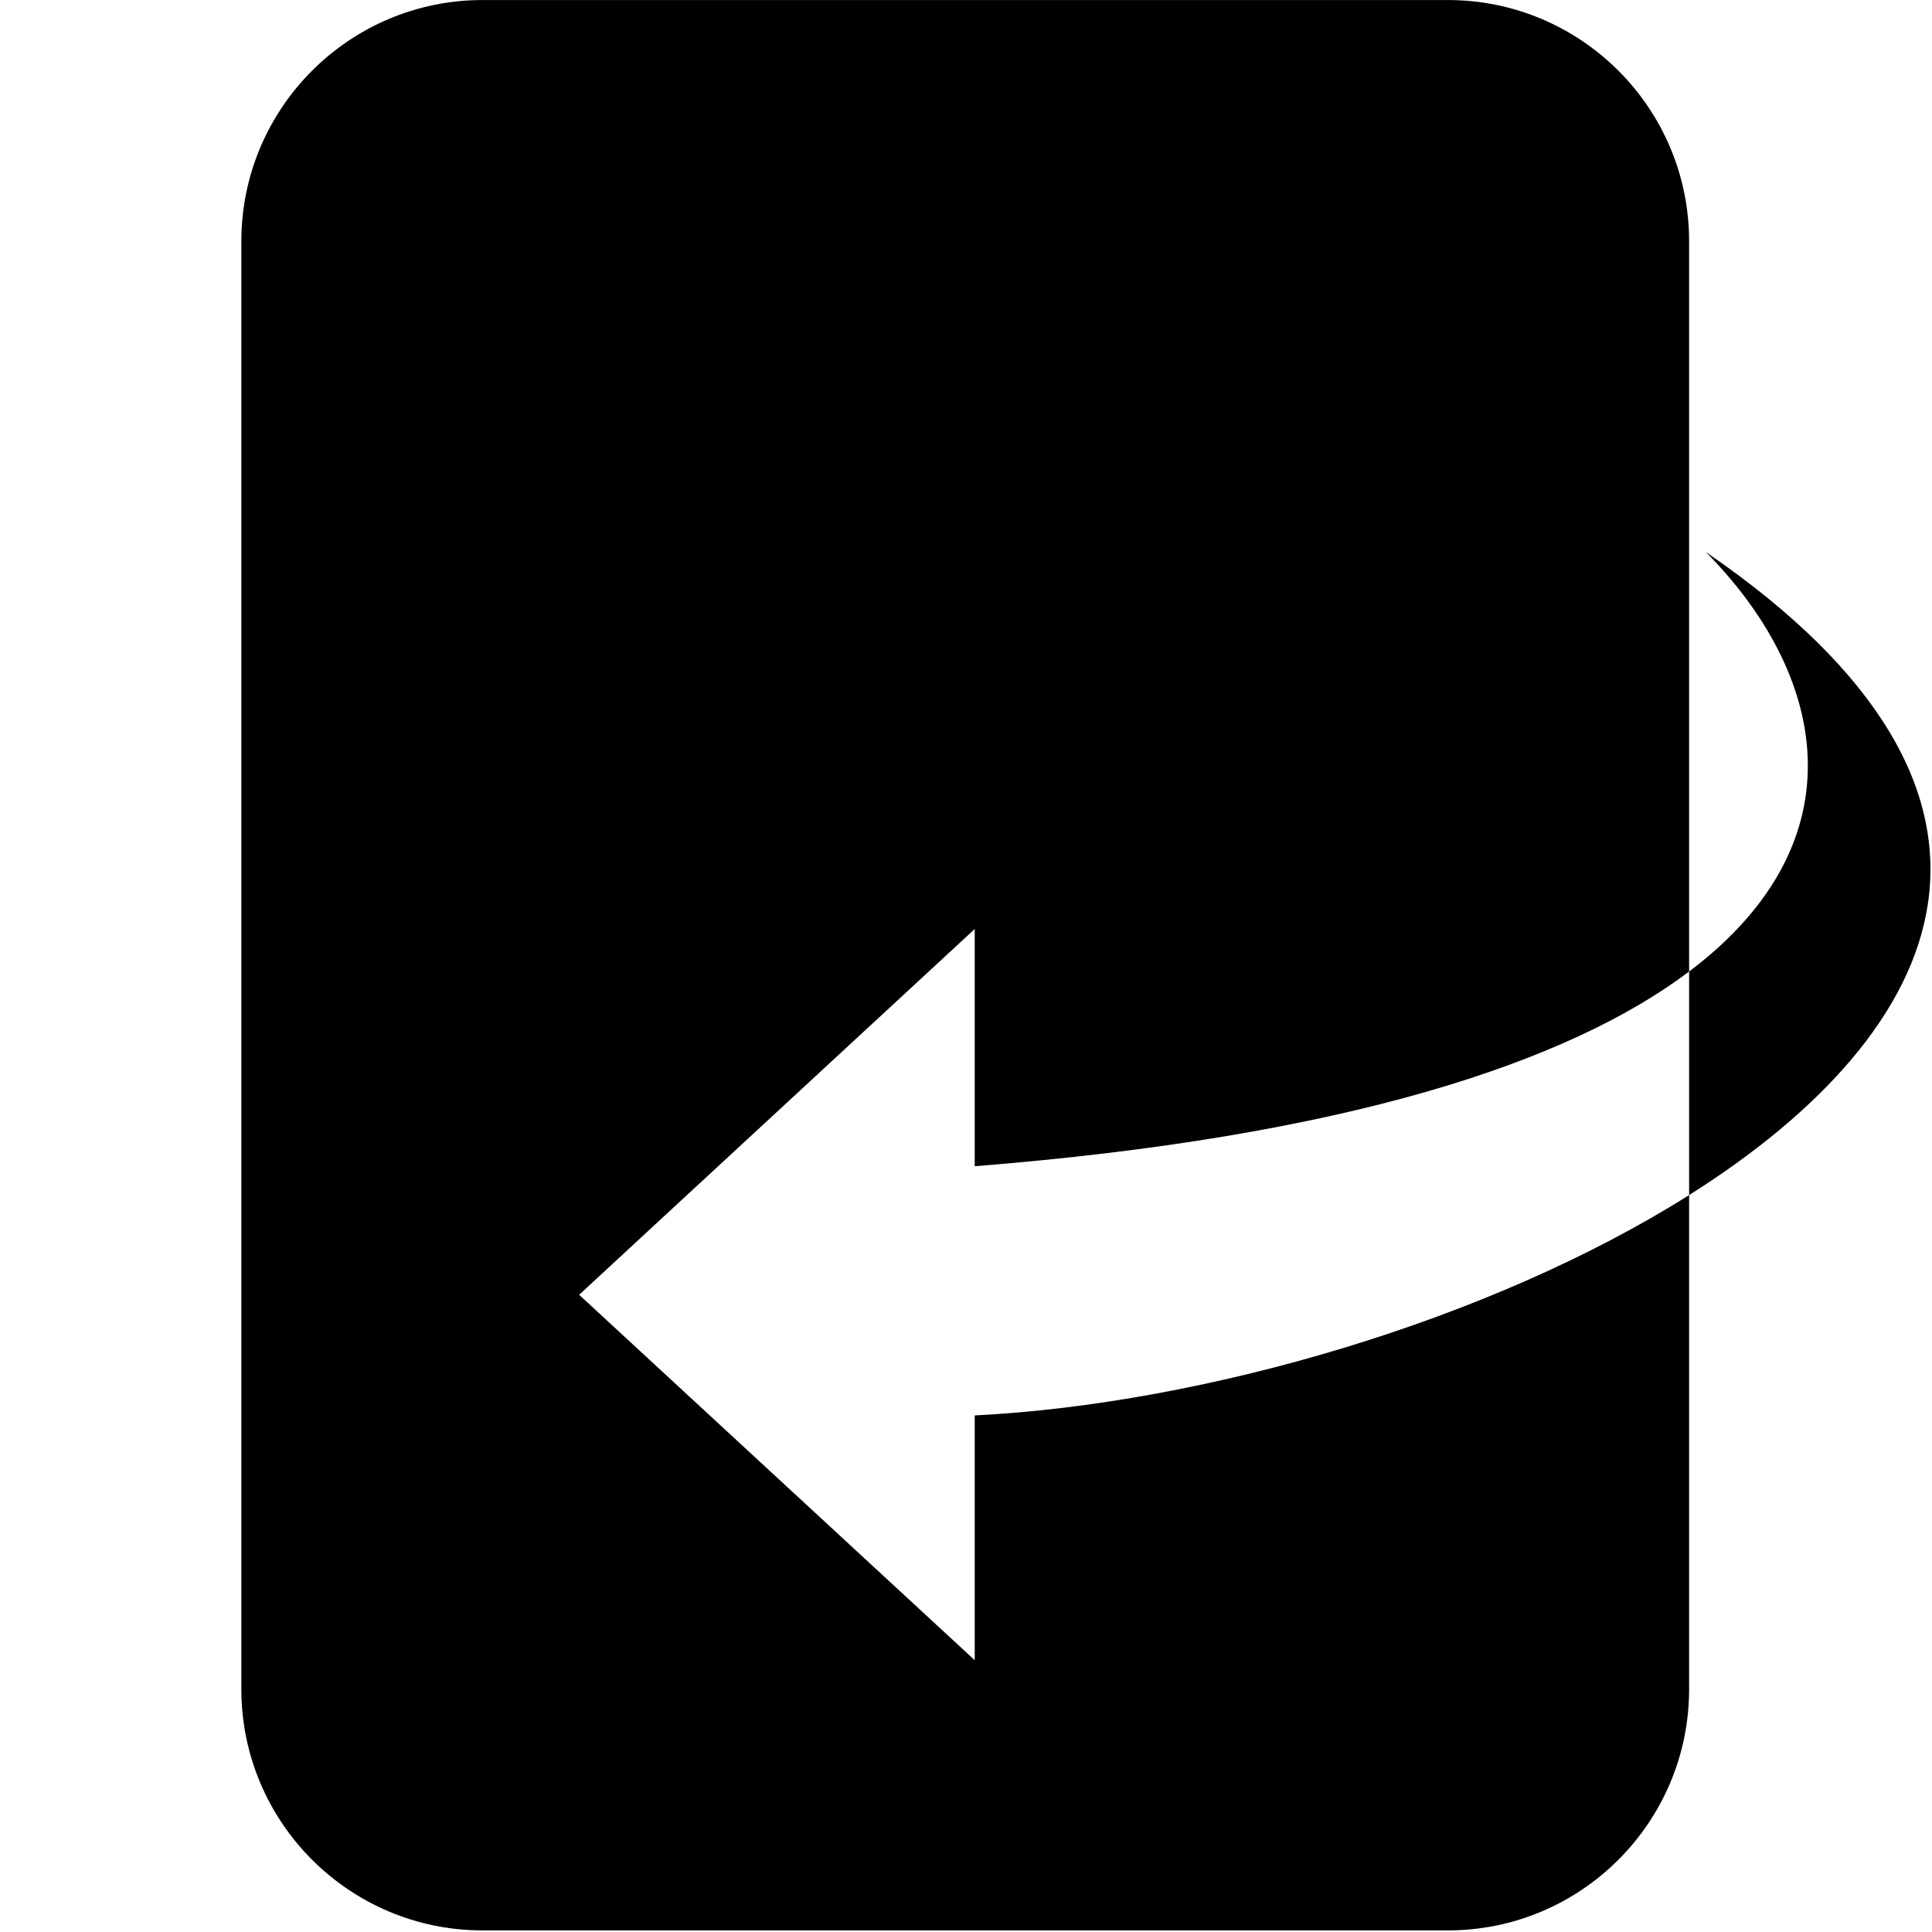 <?xml version="1.0" encoding="UTF-8" standalone="no"?><!DOCTYPE svg PUBLIC "-//W3C//DTD SVG 1.1//EN" "http://www.w3.org/Graphics/SVG/1.1/DTD/svg11.dtd"><svg width="100%" height="100%" viewBox="0 0 417 417" version="1.1" xmlns="http://www.w3.org/2000/svg" xmlns:xlink="http://www.w3.org/1999/xlink" xml:space="preserve" xmlns:serif="http://www.serif.com/" style="fill-rule:evenodd;clip-rule:evenodd;stroke-linejoin:round;stroke-miterlimit:2;"><path d="M364.575,257.943c-42.944,27.098 -104.606,45.061 -154.192,47.563l-0,52.827l-85.383,-78.871l85.383,-78.946l-0,51.2c79.859,-6.34 128.071,-22.327 154.192,-42.021l0,-157.612c0,-28.746 -23.328,-52.075 -52.075,-52.075c0,0 -208.333,0 -208.333,0c-28.747,0 -52.075,23.329 -52.075,52.075c-0,0 -0,312.5 -0,312.5c-0,28.747 23.328,52.075 52.075,52.075l208.333,0c28.747,0 52.075,-23.328 52.075,-52.075l0,-106.64Z"/><path d="M364.575,209.695l0,48.248c56.09,-35.393 80.207,-86.379 3.588,-138.814c25.733,25.952 34.139,62.125 -3.588,90.566Z" style="fill-rule:nonzero;"/></svg>